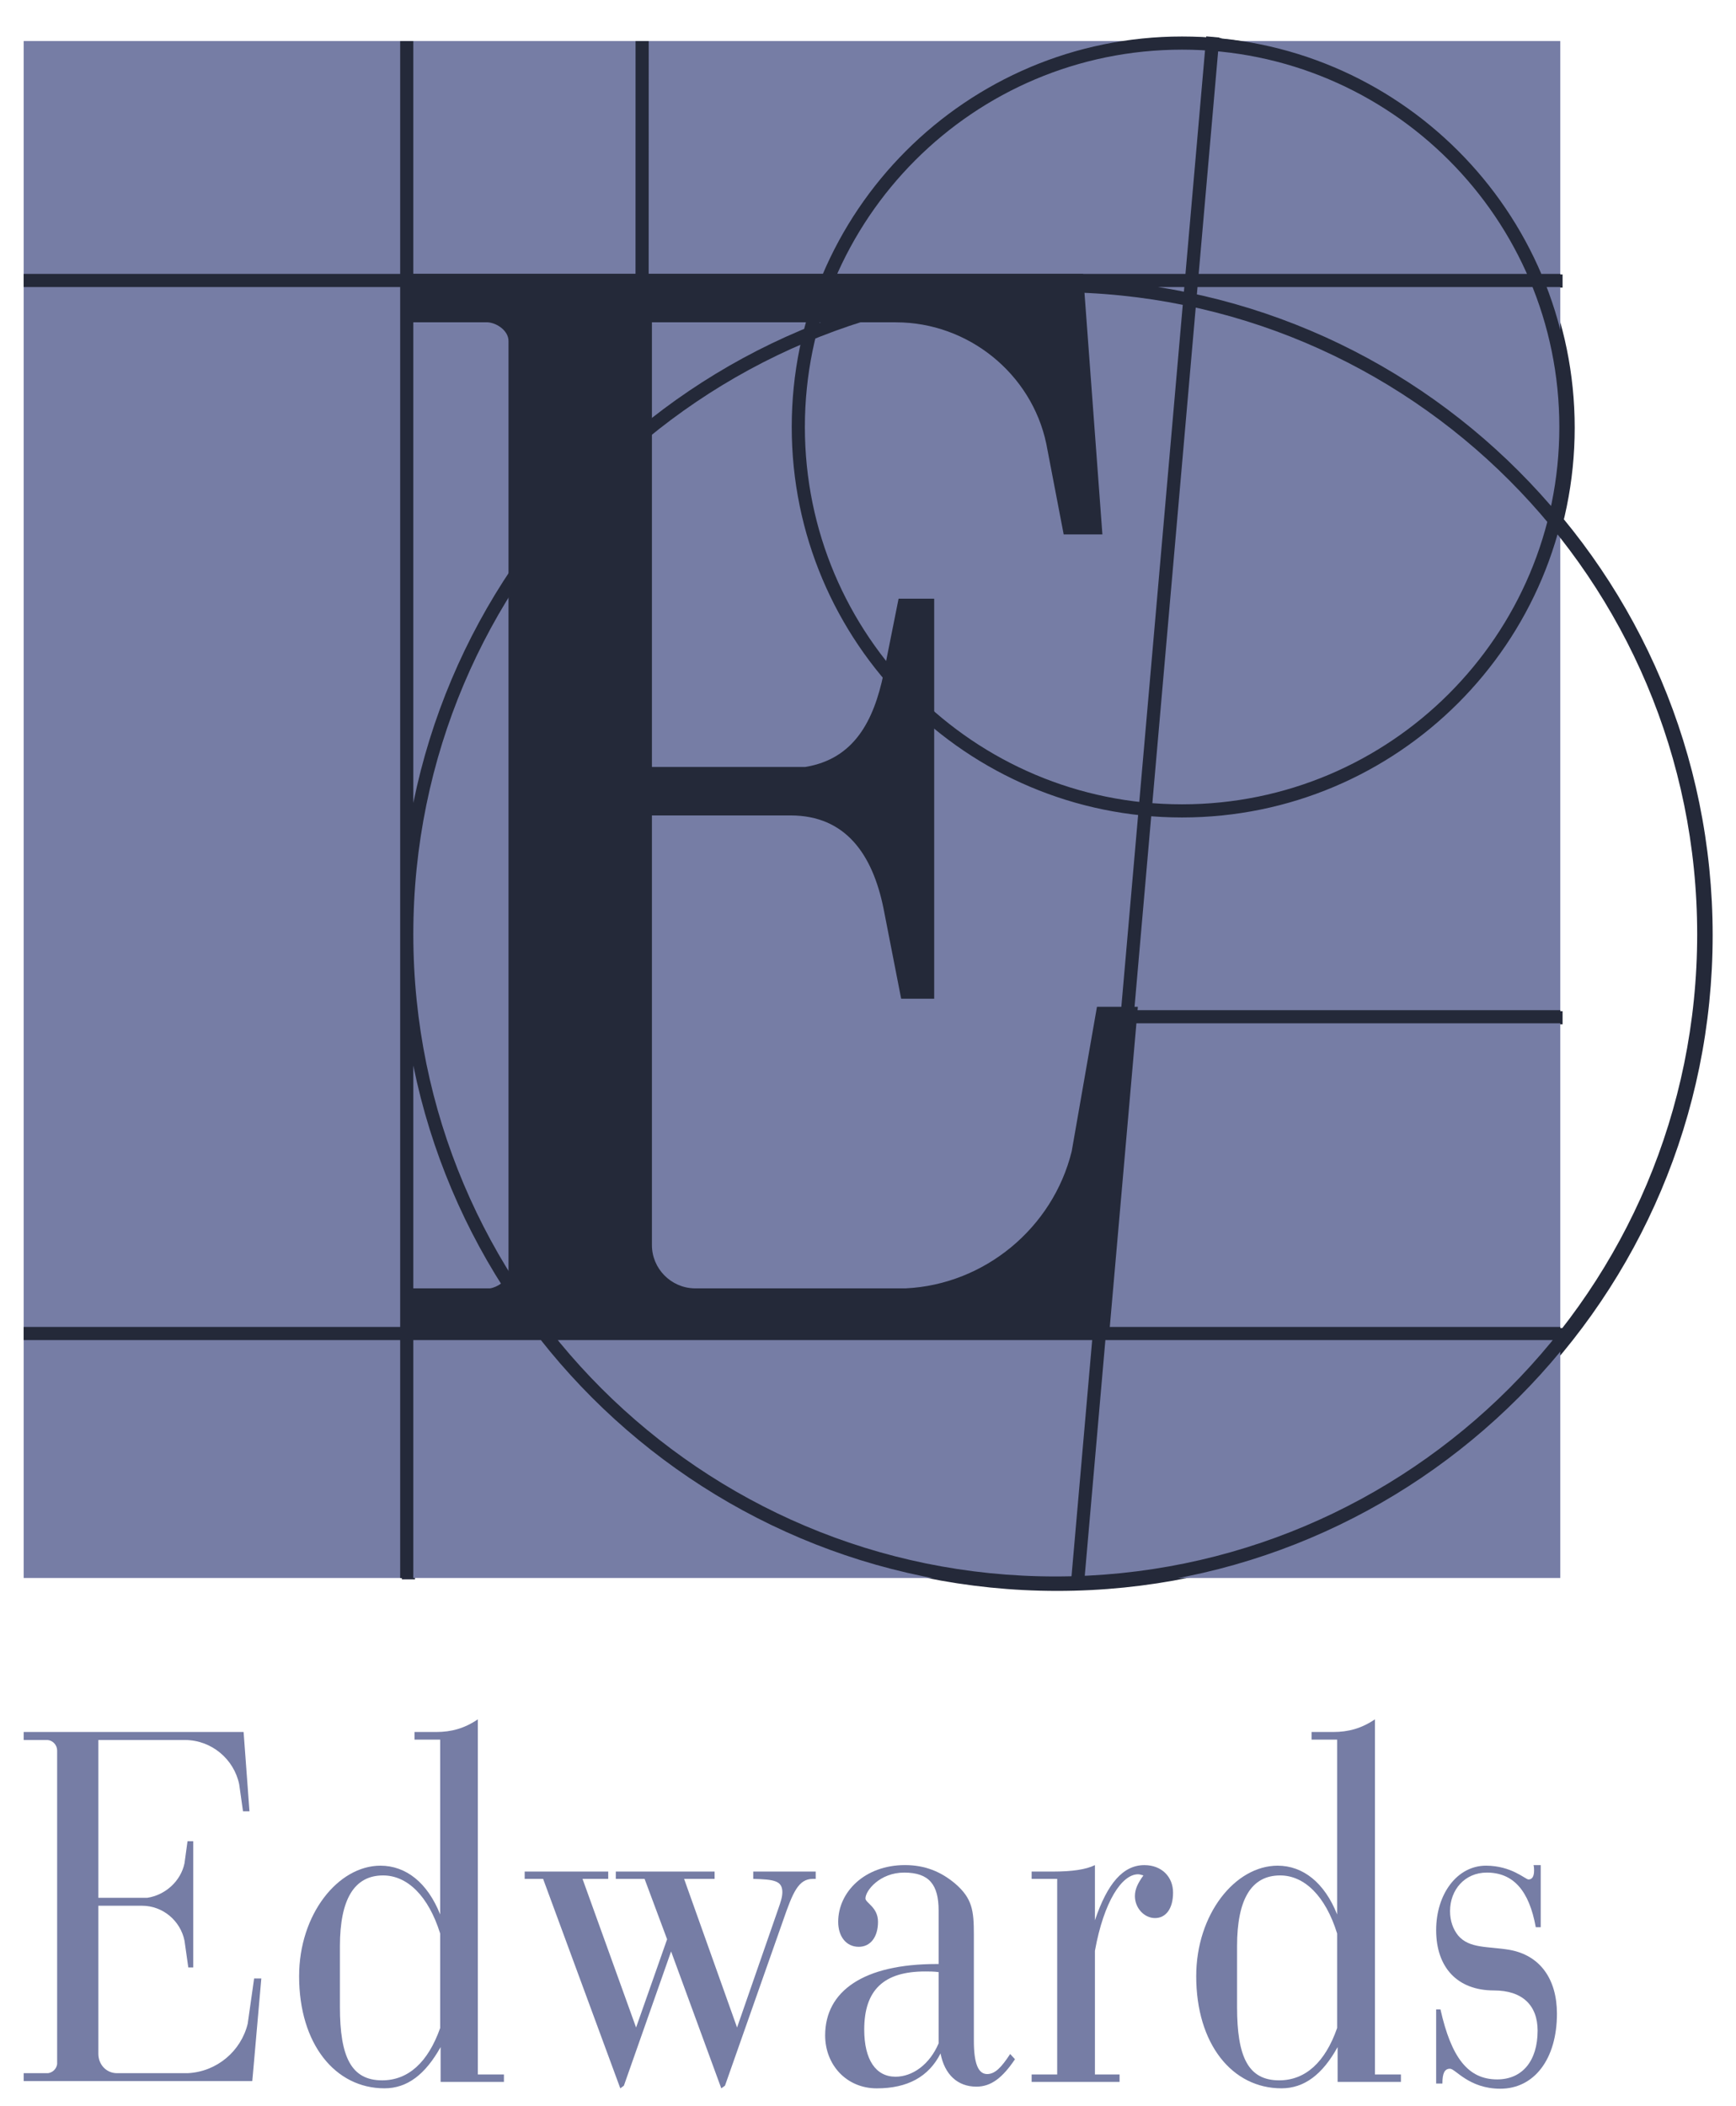 <svg width="47" height="57" viewBox="0 0 47 57" fill="none" xmlns="http://www.w3.org/2000/svg">
<path d="M29.951 27.547H42.305M11.057 25.313C11.057 15.614 18.921 7.747 28.623 7.747C38.328 7.747 46.19 15.614 46.19 25.313C46.19 35.013 38.328 42.882 28.623 42.882C18.921 42.882 11.057 35.013 11.057 25.313ZM42.455 11.577C42.455 17.318 37.8 21.972 32.057 21.972C26.316 21.972 21.664 17.318 21.664 11.577C21.664 5.833 26.316 1.179 32.057 1.179C37.8 1.179 42.455 5.833 42.455 11.577ZM11.057 1.125V42.747V1.125ZM17.434 1.125L17.431 7.581L17.434 1.125ZM0.68 7.607H42.305H0.68ZM0.68 36.125H42.305H0.68ZM32.887 1.015L29.229 42.831L32.887 1.015Z" stroke="#242939" stroke-width="0.356" stroke-miterlimit="3.864"/>
<path d="M11.009 36.21V34.903H13.316C13.505 34.873 13.787 34.699 13.813 34.475V9.244C13.81 8.975 13.505 8.757 13.245 8.742H11.009V7.431H29.378L29.899 14.486H28.85L28.382 12.031C27.981 10.132 26.268 8.743 24.305 8.743V8.742H17.698V20.782H21.848C23.176 20.567 23.705 19.536 23.972 18.262L24.38 16.226H25.345V27.06H24.449L23.969 24.608C23.672 23.159 22.95 22.096 21.453 22.096H17.698V33.73C17.698 34.366 18.213 34.888 18.841 34.903H24.575C26.702 34.8 28.556 33.271 29.069 31.191L29.751 27.278H30.861L30.078 36.21H11.009Z" fill="#242939"/>
<path d="M0.641 1.111H42.242V42.71H0.641V1.111Z" fill="#767DA5"/>
<path d="M29.896 27.52H42.245M11.012 25.287C11.012 15.592 18.872 7.73 28.57 7.73C38.27 7.73 46.127 15.592 46.127 25.287C46.127 34.982 38.27 42.847 28.57 42.847C18.872 42.847 11.012 34.982 11.012 25.287ZM42.395 11.558C42.395 17.296 37.742 21.948 32.003 21.948C26.264 21.948 21.613 17.296 21.613 11.558C21.613 5.817 26.264 1.166 32.003 1.166C37.742 1.166 42.395 5.817 42.395 11.558ZM11.012 1.113V42.712V1.113ZM17.385 1.113L17.384 7.565L17.385 1.113ZM0.64 7.592H42.245H0.64ZM0.64 36.093H42.245H0.64ZM32.835 1L29.177 42.798L32.835 1Z" stroke="#242939" stroke-width="0.356" stroke-miterlimit="3.864"/>
<path d="M10.966 36.179V34.871H13.269C13.457 34.843 13.741 34.669 13.767 34.444V9.226C13.765 8.955 13.459 8.739 13.198 8.723H10.966V7.413H29.323L29.846 14.465H28.798L28.327 12.011C27.929 10.115 26.215 8.724 24.256 8.724V8.723H17.65V20.759H21.799C23.124 20.544 23.655 19.512 23.921 18.24L24.328 16.204H25.292V27.032H24.398L23.919 24.583C23.623 23.132 22.9 22.071 21.403 22.071H17.65V33.7C17.65 34.336 18.165 34.856 18.795 34.871H24.523C26.649 34.769 28.503 33.241 29.015 31.162L29.699 27.25H30.806L30.023 36.179H10.966Z" fill="#242939"/>
<path d="M4.995 50.433L5.077 49.835H5.232V53.251H5.098L4.995 52.526C4.885 51.989 4.411 51.581 3.842 51.581H2.663V55.589C2.663 55.884 2.882 56.11 3.159 56.113H5.087C5.873 56.073 6.525 55.516 6.706 54.776L6.88 53.55H7.075L6.852 56.087L6.83 56.327H0.641V56.113H1.302C1.428 56.096 1.529 55.995 1.547 55.868V47.378C1.545 47.228 1.428 47.106 1.286 47.095H0.641V46.879H6.595L6.613 47.118L6.754 49.025H6.579L6.476 48.295C6.334 47.613 5.729 47.098 5.007 47.095H2.663V51.367H3.984C4.476 51.294 4.894 50.915 4.995 50.433Z" fill="#767DA5"/>
<path d="M11.929 55.407V56.35H13.643V56.148H12.937V46.536C12.573 46.783 12.218 46.879 11.806 46.879H11.223V47.085H11.917V51.817C11.575 50.959 10.993 50.497 10.299 50.497C9.159 50.497 8.098 51.806 8.098 53.489C8.098 55.322 9.074 56.523 10.409 56.523C11.027 56.523 11.514 56.148 11.929 55.407ZM9.203 54.32V52.677C9.203 51.398 9.596 50.761 10.372 50.761C11.027 50.761 11.6 51.317 11.917 52.333V54.891C11.588 55.821 11.051 56.307 10.346 56.307C9.51 56.307 9.203 55.676 9.203 54.32Z" fill="#767DA5"/>
<path d="M14.205 50.854H14.704L16.794 56.524L16.891 56.451L18.169 52.818L19.528 56.524L19.628 56.451L21.197 51.993C21.463 51.227 21.611 50.854 22.01 50.854H22.084V50.656H20.393V50.854C20.95 50.87 21.181 50.9 21.181 51.213C21.181 51.344 21.134 51.487 21.073 51.659L19.955 54.877L18.521 50.854H19.347V50.656H16.672V50.854H17.451L18.061 52.489L17.221 54.877L15.771 50.854H16.467V50.656H14.205V50.854Z" fill="#767DA5"/>
<path d="M25.412 55.306C25.17 55.876 24.708 56.209 24.245 56.209C23.712 56.209 23.398 55.751 23.398 54.932C23.398 53.861 23.928 53.36 25.047 53.36C25.158 53.36 25.282 53.36 25.412 53.377V55.306ZM27.479 55.736L27.349 55.594C27.116 55.95 26.943 56.137 26.726 56.137C26.484 56.137 26.366 55.851 26.366 55.234V52.363C26.366 51.713 26.324 51.384 25.863 50.985C25.474 50.656 25.038 50.481 24.501 50.481C23.408 50.481 22.693 51.213 22.693 52.016C22.693 52.415 22.91 52.693 23.25 52.693C23.566 52.693 23.771 52.429 23.771 52.016C23.771 51.62 23.431 51.503 23.431 51.384C23.431 51.171 23.821 50.684 24.479 50.684C25.158 50.684 25.412 51.013 25.412 51.713V53.159H25.353C23.383 53.159 22.34 53.888 22.34 55.091C22.34 55.892 22.921 56.524 23.737 56.524C24.573 56.524 25.144 56.209 25.464 55.579C25.573 56.148 25.924 56.478 26.435 56.478C26.834 56.478 27.143 56.236 27.479 55.736Z" fill="#767DA5"/>
<path d="M27.93 56.35H30.311V56.148H29.644V52.8C29.886 51.464 30.374 50.73 30.812 50.73C30.86 50.73 30.907 50.748 30.957 50.761C30.812 50.96 30.726 51.13 30.726 51.318C30.726 51.648 30.982 51.915 31.27 51.915C31.565 51.915 31.759 51.659 31.759 51.228C31.759 50.8 31.454 50.482 30.982 50.482C30.41 50.482 29.981 50.972 29.644 51.975V50.482C29.398 50.602 29.026 50.656 28.512 50.656H27.93V50.854H28.622V56.148H27.93V56.35Z" fill="#767DA5"/>
<path d="M36.214 55.407V56.35H37.928V56.148H37.225V46.536C36.859 46.783 36.506 46.879 36.09 46.879H35.509V47.085H36.201V51.817C35.86 50.959 35.279 50.497 34.59 50.497C33.443 50.497 32.386 51.806 32.386 53.489C32.386 55.322 33.359 56.523 34.693 56.523C35.313 56.523 35.804 56.148 36.214 55.407ZM33.492 54.32V52.677C33.492 51.398 33.883 50.761 34.659 50.761C35.313 50.761 35.887 51.317 36.201 52.333V54.891C35.877 55.821 35.339 56.307 34.632 56.307C33.794 56.307 33.492 55.676 33.492 54.32Z" fill="#767DA5"/>
<path d="M38.882 56.394H39.051C39.051 56.11 39.112 55.993 39.258 55.993C39.404 55.993 39.77 56.534 40.619 56.534C41.533 56.534 42.152 55.736 42.152 54.505C42.152 53.559 41.69 52.918 40.862 52.774C40.279 52.677 39.781 52.745 39.477 52.387C39.341 52.217 39.258 51.993 39.258 51.729C39.258 51.146 39.66 50.684 40.253 50.684C40.971 50.684 41.4 51.171 41.579 52.163H41.713V50.482H41.519C41.533 50.542 41.533 50.589 41.533 50.626C41.533 50.786 41.484 50.87 41.382 50.87C41.299 50.87 40.923 50.497 40.23 50.497C39.451 50.497 38.882 51.262 38.882 52.242C38.882 53.246 39.451 53.874 40.447 53.874C41.215 53.874 41.629 54.275 41.629 54.962C41.629 55.78 41.215 56.282 40.534 56.282C39.744 56.282 39.292 55.691 38.999 54.388H38.882V56.394Z" fill="#767DA5"/>
</svg>
